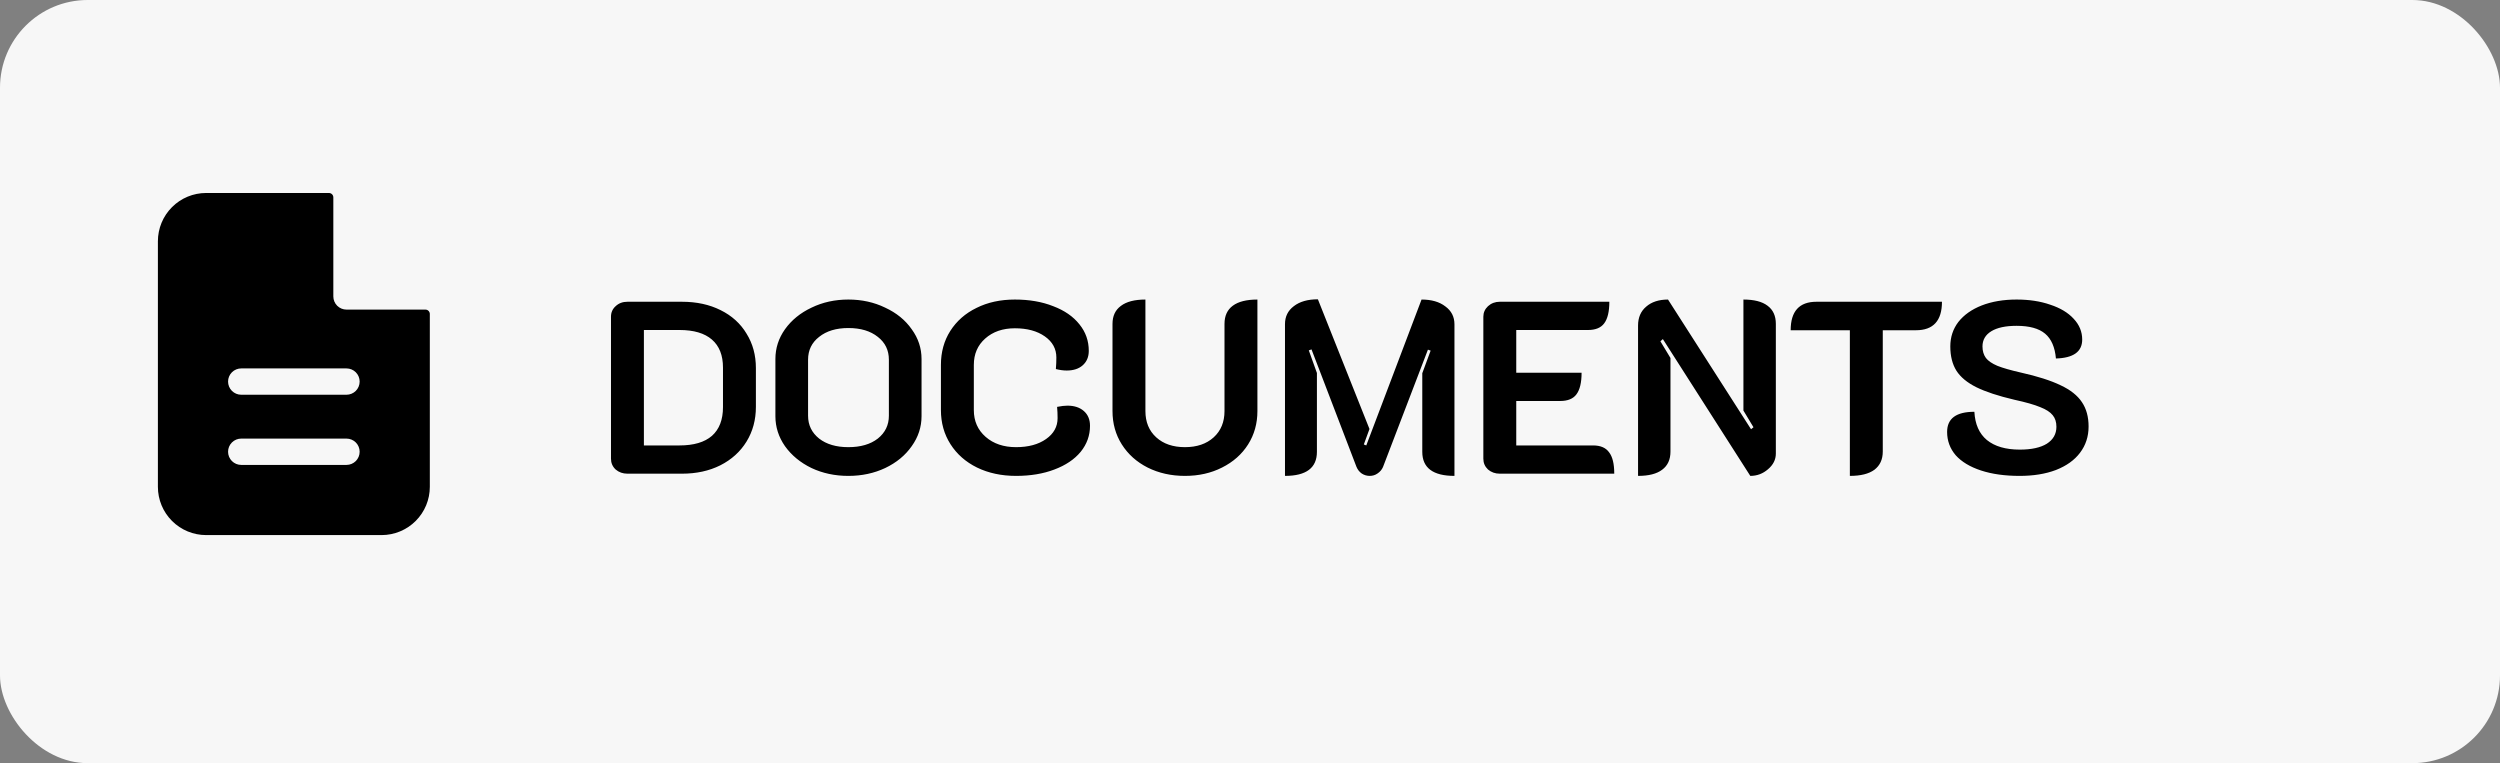<svg width="285" height="87" viewBox="0 0 285 87" fill="none" xmlns="http://www.w3.org/2000/svg">
<rect x="0" y="0" width="285" height="87" fill="#808080" stroke="none"/>
<rect width="285" height="87" rx="10" fill="#F7F7F7"/>
<path fill-rule="evenodd" clip-rule="evenodd" d="M38 22.5C38 22.367 37.947 22.24 37.854 22.146C37.76 22.053 37.633 22 37.5 22H23.5C22.041 22 20.642 22.579 19.611 23.611C18.579 24.642 18 26.041 18 27.5V55.5C18 56.959 18.579 58.358 19.611 59.389C20.642 60.42 22.041 61 23.5 61H43.5C44.959 61 46.358 60.42 47.389 59.389C48.42 58.358 49 56.959 49 55.5V35.794C49 35.661 48.947 35.534 48.854 35.44C48.76 35.347 48.633 35.294 48.5 35.294H39.5C39.102 35.294 38.721 35.136 38.439 34.855C38.158 34.573 38 34.192 38 33.794V22.5ZM39.5 42C39.898 42 40.279 42.158 40.561 42.439C40.842 42.721 41 43.102 41 43.5C41 43.898 40.842 44.279 40.561 44.561C40.279 44.842 39.898 45 39.5 45H27.5C27.102 45 26.721 44.842 26.439 44.561C26.158 44.279 26 43.898 26 43.5C26 43.102 26.158 42.721 26.439 42.439C26.721 42.158 27.102 42 27.5 42H39.5ZM39.5 50C39.898 50 40.279 50.158 40.561 50.439C40.842 50.721 41 51.102 41 51.5C41 51.898 40.842 52.279 40.561 52.561C40.279 52.842 39.898 53 39.5 53H27.5C27.102 53 26.721 52.842 26.439 52.561C26.158 52.279 26 51.898 26 51.5C26 51.102 26.158 50.721 26.439 50.439C26.721 50.158 27.102 50 27.5 50H39.5Z" fill="black"/>
<path d="M71.528 54C71.005 54 70.557 53.841 70.184 53.524C69.829 53.188 69.652 52.777 69.652 52.292V36.108C69.652 35.623 69.829 35.221 70.184 34.904C70.539 34.568 70.987 34.4 71.528 34.4H77.744C79.405 34.4 80.871 34.717 82.14 35.352C83.428 35.987 84.417 36.883 85.108 38.04C85.817 39.179 86.172 40.485 86.172 41.96V46.384C86.172 47.859 85.817 49.175 85.108 50.332C84.399 51.489 83.4 52.395 82.112 53.048C80.843 53.683 79.387 54 77.744 54H71.528ZM77.464 50.78C79.088 50.78 80.32 50.416 81.16 49.688C82 48.941 82.42 47.849 82.42 46.412V41.904C82.42 40.504 82 39.44 81.16 38.712C80.32 37.984 79.088 37.62 77.464 37.62H73.404V50.78H77.464ZM96.712 54.252C95.181 54.252 93.781 53.953 92.512 53.356C91.243 52.74 90.235 51.909 89.488 50.864C88.76 49.819 88.396 48.68 88.396 47.448V40.924C88.396 39.692 88.76 38.563 89.488 37.536C90.235 36.491 91.243 35.669 92.512 35.072C93.781 34.456 95.181 34.148 96.712 34.148C98.243 34.148 99.643 34.456 100.912 35.072C102.2 35.669 103.208 36.491 103.936 37.536C104.683 38.563 105.056 39.692 105.056 40.924V47.448C105.056 48.68 104.683 49.819 103.936 50.864C103.208 51.909 102.2 52.74 100.912 53.356C99.643 53.953 98.243 54.252 96.712 54.252ZM96.712 50.976C98.112 50.976 99.232 50.649 100.072 49.996C100.912 49.324 101.332 48.456 101.332 47.392V41.008C101.332 39.925 100.912 39.057 100.072 38.404C99.232 37.732 98.112 37.396 96.712 37.396C95.331 37.396 94.22 37.732 93.38 38.404C92.54 39.057 92.12 39.925 92.12 41.008V47.392C92.12 48.456 92.54 49.324 93.38 49.996C94.22 50.649 95.331 50.976 96.712 50.976ZM115.833 54.252C114.172 54.252 112.688 53.935 111.381 53.3C110.093 52.665 109.085 51.779 108.357 50.64C107.629 49.501 107.265 48.204 107.265 46.748V41.596C107.265 40.14 107.62 38.852 108.329 37.732C109.057 36.593 110.056 35.716 111.325 35.1C112.595 34.465 114.051 34.148 115.693 34.148C117.336 34.148 118.792 34.4 120.061 34.904C121.349 35.389 122.348 36.08 123.057 36.976C123.767 37.853 124.121 38.861 124.121 40C124.121 40.691 123.888 41.241 123.421 41.652C122.973 42.044 122.367 42.24 121.601 42.24C121.228 42.24 120.817 42.184 120.369 42.072C120.407 41.624 120.425 41.185 120.425 40.756C120.425 39.767 119.987 38.964 119.109 38.348C118.232 37.732 117.093 37.424 115.693 37.424C114.312 37.424 113.183 37.816 112.305 38.6C111.447 39.365 111.017 40.364 111.017 41.596V46.748C111.017 47.999 111.465 49.016 112.361 49.8C113.257 50.584 114.415 50.976 115.833 50.976C117.233 50.976 118.372 50.668 119.249 50.052C120.127 49.436 120.565 48.643 120.565 47.672C120.565 47.224 120.547 46.795 120.509 46.384C120.976 46.291 121.368 46.244 121.685 46.244C122.469 46.244 123.095 46.449 123.561 46.86C124.028 47.271 124.261 47.831 124.261 48.54C124.261 49.641 123.907 50.631 123.197 51.508C122.488 52.367 121.489 53.039 120.201 53.524C118.932 54.009 117.476 54.252 115.833 54.252ZM135.085 54.252C133.517 54.252 132.098 53.935 130.829 53.3C129.578 52.665 128.598 51.788 127.889 50.668C127.179 49.548 126.825 48.279 126.825 46.86V36.92C126.825 36.024 127.142 35.343 127.777 34.876C128.411 34.391 129.345 34.148 130.577 34.148V46.86C130.577 48.111 130.987 49.109 131.809 49.856C132.63 50.603 133.722 50.976 135.085 50.976C136.447 50.976 137.539 50.603 138.361 49.856C139.182 49.109 139.593 48.111 139.593 46.86V36.92C139.593 36.005 139.91 35.315 140.545 34.848C141.179 34.381 142.113 34.148 143.345 34.148V46.86C143.345 48.279 142.99 49.548 142.281 50.668C141.571 51.788 140.582 52.665 139.312 53.3C138.062 53.935 136.653 54.252 135.085 54.252ZM146.488 36.948C146.488 36.089 146.824 35.408 147.496 34.904C148.168 34.381 149.083 34.12 150.24 34.12L156.12 48.904L155.476 50.668L155.756 50.78L162.056 34.148C163.195 34.148 164.1 34.409 164.772 34.932C165.463 35.436 165.808 36.117 165.808 36.976V54.252C163.363 54.252 162.14 53.337 162.14 51.508V42.548L163.092 39.972L162.784 39.86L157.66 53.244C157.529 53.543 157.324 53.785 157.044 53.972C156.783 54.159 156.484 54.252 156.148 54.252C155.812 54.252 155.504 54.159 155.224 53.972C154.963 53.785 154.767 53.533 154.636 53.216L149.512 39.832L149.204 39.944L150.128 42.52V51.508C150.128 53.337 148.915 54.252 146.488 54.252V36.948ZM169.101 36.108C169.101 35.641 169.279 35.24 169.633 34.904C170.007 34.568 170.455 34.4 170.977 34.4H183.465C183.465 35.52 183.269 36.341 182.877 36.864C182.504 37.368 181.888 37.62 181.029 37.62H172.853V42.492H180.301C180.301 43.612 180.105 44.433 179.713 44.956C179.34 45.46 178.724 45.712 177.865 45.712H172.853V50.78H181.617C182.457 50.78 183.064 51.041 183.437 51.564C183.829 52.068 184.025 52.88 184.025 54H170.977C170.455 54 170.007 53.841 169.633 53.524C169.279 53.188 169.101 52.777 169.101 52.292V36.108ZM186.738 37.116C186.738 36.201 187.046 35.483 187.662 34.96C188.278 34.419 189.109 34.148 190.154 34.148L199.618 48.932L199.898 48.708L198.75 46.804V34.148C199.963 34.148 200.878 34.381 201.494 34.848C202.129 35.315 202.446 36.005 202.446 36.92V51.704C202.446 52.395 202.147 52.992 201.55 53.496C200.971 54 200.299 54.252 199.534 54.252L189.566 38.656L189.286 38.908L190.434 40.812V51.48C190.434 52.395 190.117 53.085 189.482 53.552C188.866 54.019 187.951 54.252 186.738 54.252V37.116ZM210.884 37.648H204.136C204.136 35.483 205.116 34.4 207.076 34.4H221.384C221.384 36.565 220.394 37.648 218.416 37.648H214.636V51.48C214.636 52.376 214.318 53.067 213.684 53.552C213.049 54.019 212.116 54.252 210.884 54.252V37.648ZM230.231 54.252C228.551 54.252 227.086 54.047 225.835 53.636C224.584 53.225 223.623 52.647 222.951 51.9C222.298 51.135 221.971 50.248 221.971 49.24C221.971 47.709 223.007 46.944 225.079 46.944C225.154 48.363 225.63 49.436 226.507 50.164C227.403 50.892 228.654 51.256 230.259 51.256C231.584 51.256 232.611 51.032 233.339 50.584C234.067 50.117 234.431 49.473 234.431 48.652C234.431 48.111 234.291 47.672 234.011 47.336C233.731 46.981 233.255 46.673 232.583 46.412C231.911 46.132 230.931 45.852 229.643 45.572C227.814 45.143 226.367 44.667 225.303 44.144C224.258 43.621 223.502 42.996 223.035 42.268C222.568 41.521 222.335 40.597 222.335 39.496C222.335 38.432 222.643 37.499 223.259 36.696C223.894 35.893 224.78 35.268 225.919 34.82C227.076 34.372 228.402 34.148 229.895 34.148C231.332 34.148 232.611 34.344 233.731 34.736C234.87 35.109 235.756 35.641 236.391 36.332C237.044 37.023 237.371 37.816 237.371 38.712C237.371 40.093 236.372 40.812 234.375 40.868C234.263 39.58 233.852 38.637 233.143 38.04C232.434 37.443 231.351 37.144 229.895 37.144C228.644 37.144 227.683 37.349 227.011 37.76C226.339 38.171 226.003 38.749 226.003 39.496C226.003 40.019 226.134 40.457 226.395 40.812C226.656 41.148 227.095 41.447 227.711 41.708C228.327 41.951 229.204 42.203 230.343 42.464C232.266 42.893 233.787 43.379 234.907 43.92C236.027 44.443 236.839 45.087 237.343 45.852C237.847 46.599 238.099 47.523 238.099 48.624C238.099 49.763 237.772 50.761 237.119 51.62C236.484 52.46 235.57 53.113 234.375 53.58C233.199 54.028 231.818 54.252 230.231 54.252Z" fill="black"/>
</svg>
